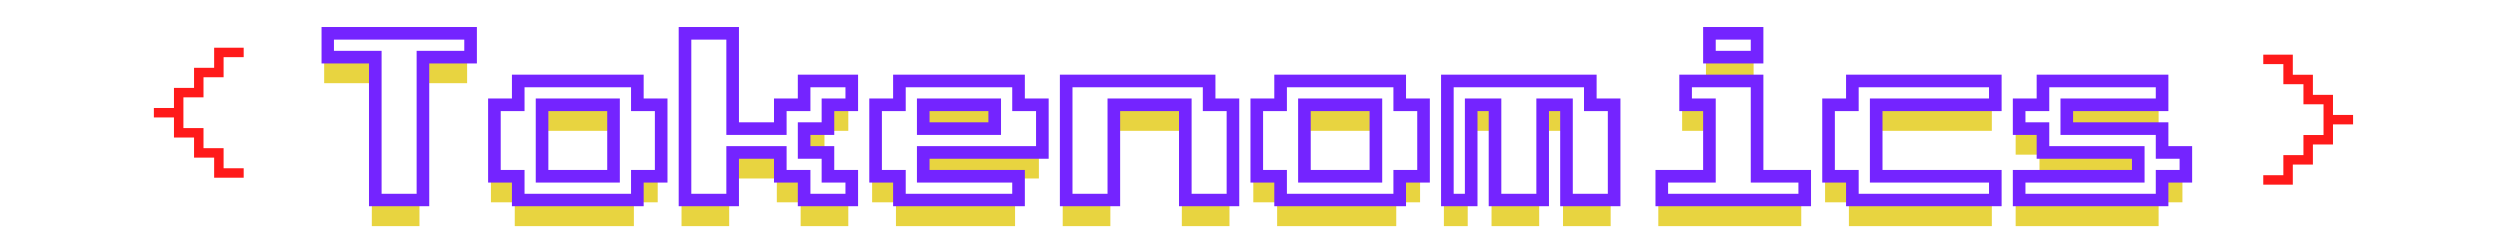 <svg width="1440" height="135" viewBox="0 0 1440 135" fill="none" xmlns="http://www.w3.org/2000/svg">
<g filter="url(#filter0_d_81_2030)">
<path d="M214.168 111.277V28.942H186.723V15.22H269.058V28.942H241.613V111.277H214.168ZM296.503 111.277V97.555H282.781V56.387H296.503V42.665H365.116V56.387H378.839V97.555H365.116V111.277H296.503ZM310.226 97.555H351.393V56.387H310.226V97.555ZM392.561 111.277V15.22H420.006V70.11H447.451V56.387H461.174V42.665H488.619V56.387H474.896V70.11H461.174V83.832H474.896V97.555H488.619V111.277H461.174V97.555H447.451V83.832H420.006V111.277H392.561ZM516.064 111.277V97.555H502.342V56.387H516.064V42.665H584.677V56.387H598.4V83.832H529.787V97.555H584.677V111.277H516.064ZM529.787 70.11H570.954V56.387H529.787V70.11ZM612.122 111.277V42.665H694.458V56.387H708.18V111.277H680.735V56.387H639.567V111.277H612.122ZM735.625 111.277V97.555H721.903V56.387H735.625V42.665H804.238V56.387H817.961V97.555H804.238V111.277H735.625ZM749.348 97.555H790.516V56.387H749.348V97.555ZM831.683 111.277V42.665H914.019V56.387H927.741V111.277H900.296V56.387H886.573V111.277H859.128V56.387H845.406V111.277H831.683ZM982.632 28.942V15.22H1010.08V28.942H982.632ZM955.186 111.277V97.555H982.632V56.387H968.909V42.665H1010.08V97.555H1037.52V111.277H955.186ZM1064.97 111.277V97.555H1051.24V56.387H1064.97V42.665H1147.3V56.387H1078.69V97.555H1147.3V111.277H1064.97ZM1161.02 111.277V97.555H1229.64V83.832H1174.75V70.11H1161.02V56.387H1174.75V42.665H1243.36V56.387H1188.47V70.11H1243.36V83.832H1257.08V97.555H1243.36V111.277H1161.02Z" fill="#E8D440"/>
<mask id="path-2-outside-1_81_2030" maskUnits="userSpaceOnUse" x="185" y="-4" width="1078" height="104" fill="black">
<rect fill="white" x="185" y="-4" width="1078" height="104"/>
<path d="M216.168 96.277V13.942H188.723V0.219H271.058V13.942H243.613V96.277H216.168ZM298.503 96.277V82.555H284.781V41.387H298.503V27.665H367.116V41.387H380.839V82.555H367.116V96.277H298.503ZM312.226 82.555H353.393V41.387H312.226V82.555ZM394.561 96.277V0.219H422.006V55.11H449.451V41.387H463.174V27.665H490.619V41.387H476.896V55.11H463.174V68.832H476.896V82.555H490.619V96.277H463.174V82.555H449.451V68.832H422.006V96.277H394.561ZM518.064 96.277V82.555H504.342V41.387H518.064V27.665H586.677V41.387H600.4V68.832H531.787V82.555H586.677V96.277H518.064ZM531.787 55.11H572.954V41.387H531.787V55.11ZM614.122 96.277V27.665H696.458V41.387H710.18V96.277H682.735V41.387H641.567V96.277H614.122ZM737.625 96.277V82.555H723.903V41.387H737.625V27.665H806.238V41.387H819.961V82.555H806.238V96.277H737.625ZM751.348 82.555H792.516V41.387H751.348V82.555ZM833.683 96.277V27.665H916.019V41.387H929.741V96.277H902.296V41.387H888.573V96.277H861.128V41.387H847.406V96.277H833.683ZM984.632 13.942V0.219H1012.08V13.942H984.632ZM957.186 96.277V82.555H984.632V41.387H970.909V27.665H1012.08V82.555H1039.52V96.277H957.186ZM1066.97 96.277V82.555H1053.24V41.387H1066.97V27.665H1149.3V41.387H1080.69V82.555H1149.3V96.277H1066.97ZM1163.02 96.277V82.555H1231.64V68.832H1176.75V55.11H1163.02V41.387H1176.75V27.665H1245.36V41.387H1190.47V55.11H1245.36V68.832H1259.08V82.555H1245.36V96.277H1163.02Z"/>
</mask>
<path d="M216.168 96.277V13.942H188.723V0.219H271.058V13.942H243.613V96.277H216.168ZM298.503 96.277V82.555H284.781V41.387H298.503V27.665H367.116V41.387H380.839V82.555H367.116V96.277H298.503ZM312.226 82.555H353.393V41.387H312.226V82.555ZM394.561 96.277V0.219H422.006V55.11H449.451V41.387H463.174V27.665H490.619V41.387H476.896V55.11H463.174V68.832H476.896V82.555H490.619V96.277H463.174V82.555H449.451V68.832H422.006V96.277H394.561ZM518.064 96.277V82.555H504.342V41.387H518.064V27.665H586.677V41.387H600.4V68.832H531.787V82.555H586.677V96.277H518.064ZM531.787 55.11H572.954V41.387H531.787V55.11ZM614.122 96.277V27.665H696.458V41.387H710.18V96.277H682.735V41.387H641.567V96.277H614.122ZM737.625 96.277V82.555H723.903V41.387H737.625V27.665H806.238V41.387H819.961V82.555H806.238V96.277H737.625ZM751.348 82.555H792.516V41.387H751.348V82.555ZM833.683 96.277V27.665H916.019V41.387H929.741V96.277H902.296V41.387H888.573V96.277H861.128V41.387H847.406V96.277H833.683ZM984.632 13.942V0.219H1012.08V13.942H984.632ZM957.186 96.277V82.555H984.632V41.387H970.909V27.665H1012.08V82.555H1039.52V96.277H957.186ZM1066.97 96.277V82.555H1053.24V41.387H1066.97V27.665H1149.3V41.387H1080.69V82.555H1149.3V96.277H1066.97ZM1163.02 96.277V82.555H1231.64V68.832H1176.75V55.11H1163.02V41.387H1176.75V27.665H1245.36V41.387H1190.47V55.11H1245.36V68.832H1259.08V82.555H1245.36V96.277H1163.02Z" fill="white"/>
<path d="M216.168 96.277H212.535V99.91H216.168V96.277ZM216.168 13.942H219.8V10.31H216.168V13.942ZM188.723 13.942H185.09V17.574H188.723V13.942ZM188.723 0.219V-3.413H185.09V0.219H188.723ZM271.058 0.219H274.69V-3.413H271.058V0.219ZM271.058 13.942V17.574H274.69V13.942H271.058ZM243.613 13.942V10.31H239.981V13.942H243.613ZM243.613 96.277V99.91H247.245V96.277H243.613ZM219.8 96.277V13.942H212.535V96.277H219.8ZM216.168 10.31H188.723V17.574H216.168V10.31ZM192.355 13.942V0.219H185.09V13.942H192.355ZM188.723 3.852H271.058V-3.413H188.723V3.852ZM267.426 0.219V13.942H274.69V0.219H267.426ZM271.058 10.31H243.613V17.574H271.058V10.31ZM239.981 13.942V96.277H247.245V13.942H239.981ZM243.613 92.645H216.168V99.91H243.613V92.645ZM298.503 96.277H294.871V99.91H298.503V96.277ZM298.503 82.555H302.135V78.922H298.503V82.555ZM284.781 82.555H281.148V86.187H284.781V82.555ZM284.781 41.387V37.755H281.148V41.387H284.781ZM298.503 41.387V45.02H302.135V41.387H298.503ZM298.503 27.665V24.032H294.871V27.665H298.503ZM367.116 27.665H370.748V24.032H367.116V27.665ZM367.116 41.387H363.484V45.02H367.116V41.387ZM380.839 41.387H384.471V37.755H380.839V41.387ZM380.839 82.555V86.187H384.471V82.555H380.839ZM367.116 82.555V78.922H363.484V82.555H367.116ZM367.116 96.277V99.91H370.748V96.277H367.116ZM312.226 82.555H308.593V86.187H312.226V82.555ZM353.393 82.555V86.187H357.026V82.555H353.393ZM353.393 41.387H357.026V37.755H353.393V41.387ZM312.226 41.387V37.755H308.593V41.387H312.226ZM302.135 96.277V82.555H294.871V96.277H302.135ZM298.503 78.922H284.781V86.187H298.503V78.922ZM288.413 82.555V41.387H281.148V82.555H288.413ZM284.781 45.02H298.503V37.755H284.781V45.02ZM302.135 41.387V27.665H294.871V41.387H302.135ZM298.503 31.297H367.116V24.032H298.503V31.297ZM363.484 27.665V41.387H370.748V27.665H363.484ZM367.116 45.02H380.839V37.755H367.116V45.02ZM377.206 41.387V82.555H384.471V41.387H377.206ZM380.839 78.922H367.116V86.187H380.839V78.922ZM363.484 82.555V96.277H370.748V82.555H363.484ZM367.116 92.645H298.503V99.91H367.116V92.645ZM312.226 86.187H353.393V78.922H312.226V86.187ZM357.026 82.555V41.387H349.761V82.555H357.026ZM353.393 37.755H312.226V45.02H353.393V37.755ZM308.593 41.387V82.555H315.858V41.387H308.593ZM394.561 96.277H390.929V99.91H394.561V96.277ZM394.561 0.219V-3.413H390.929V0.219H394.561ZM422.006 0.219H425.639V-3.413H422.006V0.219ZM422.006 55.11H418.374V58.742H422.006V55.11ZM449.451 55.11V58.742H453.084V55.11H449.451ZM449.451 41.387V37.755H445.819V41.387H449.451ZM463.174 41.387V45.02H466.806V41.387H463.174ZM463.174 27.665V24.032H459.542V27.665H463.174ZM490.619 27.665H494.251V24.032H490.619V27.665ZM490.619 41.387V45.02H494.251V41.387H490.619ZM476.896 41.387V37.755H473.264V41.387H476.896ZM476.896 55.11V58.742H480.529V55.11H476.896ZM463.174 55.11V51.477H459.542V55.11H463.174ZM463.174 68.832H459.542V72.465H463.174V68.832ZM476.896 68.832H480.529V65.2H476.896V68.832ZM476.896 82.555H473.264V86.187H476.896V82.555ZM490.619 82.555H494.251V78.922H490.619V82.555ZM490.619 96.277V99.91H494.251V96.277H490.619ZM463.174 96.277H459.542V99.91H463.174V96.277ZM463.174 82.555H466.806V78.922H463.174V82.555ZM449.451 82.555H445.819V86.187H449.451V82.555ZM449.451 68.832H453.084V65.2H449.451V68.832ZM422.006 68.832V65.2H418.374V68.832H422.006ZM422.006 96.277V99.91H425.639V96.277H422.006ZM398.193 96.277V0.219H390.929V96.277H398.193ZM394.561 3.852H422.006V-3.413H394.561V3.852ZM418.374 0.219V55.11H425.639V0.219H418.374ZM422.006 58.742H449.451V51.477H422.006V58.742ZM453.084 55.11V41.387H445.819V55.11H453.084ZM449.451 45.02H463.174V37.755H449.451V45.02ZM466.806 41.387V27.665H459.542V41.387H466.806ZM463.174 31.297H490.619V24.032H463.174V31.297ZM486.987 27.665V41.387H494.251V27.665H486.987ZM490.619 37.755H476.896V45.02H490.619V37.755ZM473.264 41.387V55.11H480.529V41.387H473.264ZM476.896 51.477H463.174V58.742H476.896V51.477ZM459.542 55.11V68.832H466.806V55.11H459.542ZM463.174 72.465H476.896V65.2H463.174V72.465ZM473.264 68.832V82.555H480.529V68.832H473.264ZM476.896 86.187H490.619V78.922H476.896V86.187ZM486.987 82.555V96.277H494.251V82.555H486.987ZM490.619 92.645H463.174V99.91H490.619V92.645ZM466.806 96.277V82.555H459.542V96.277H466.806ZM463.174 78.922H449.451V86.187H463.174V78.922ZM453.084 82.555V68.832H445.819V82.555H453.084ZM449.451 65.2H422.006V72.465H449.451V65.2ZM418.374 68.832V96.277H425.639V68.832H418.374ZM422.006 92.645H394.561V99.91H422.006V92.645ZM518.064 96.277H514.432V99.91H518.064V96.277ZM518.064 82.555H521.697V78.922H518.064V82.555ZM504.342 82.555H500.709V86.187H504.342V82.555ZM504.342 41.387V37.755H500.709V41.387H504.342ZM518.064 41.387V45.02H521.697V41.387H518.064ZM518.064 27.665V24.032H514.432V27.665H518.064ZM586.677 27.665H590.309V24.032H586.677V27.665ZM586.677 41.387H583.045V45.02H586.677V41.387ZM600.4 41.387H604.032V37.755H600.4V41.387ZM600.4 68.832V72.465H604.032V68.832H600.4ZM531.787 68.832V65.2H528.154V68.832H531.787ZM531.787 82.555H528.154V86.187H531.787V82.555ZM586.677 82.555H590.309V78.922H586.677V82.555ZM586.677 96.277V99.91H590.309V96.277H586.677ZM531.787 55.11H528.154V58.742H531.787V55.11ZM572.954 55.11V58.742H576.587V55.11H572.954ZM572.954 41.387H576.587V37.755H572.954V41.387ZM531.787 41.387V37.755H528.154V41.387H531.787ZM521.697 96.277V82.555H514.432V96.277H521.697ZM518.064 78.922H504.342V86.187H518.064V78.922ZM507.974 82.555V41.387H500.709V82.555H507.974ZM504.342 45.02H518.064V37.755H504.342V45.02ZM521.697 41.387V27.665H514.432V41.387H521.697ZM518.064 31.297H586.677V24.032H518.064V31.297ZM583.045 27.665V41.387H590.309V27.665H583.045ZM586.677 45.02H600.4V37.755H586.677V45.02ZM596.767 41.387V68.832H604.032V41.387H596.767ZM600.4 65.2H531.787V72.465H600.4V65.2ZM528.154 68.832V82.555H535.419V68.832H528.154ZM531.787 86.187H586.677V78.922H531.787V86.187ZM583.045 82.555V96.277H590.309V82.555H583.045ZM586.677 92.645H518.064V99.91H586.677V92.645ZM531.787 58.742H572.954V51.477H531.787V58.742ZM576.587 55.11V41.387H569.322V55.11H576.587ZM572.954 37.755H531.787V45.02H572.954V37.755ZM528.154 41.387V55.11H535.419V41.387H528.154ZM614.122 96.277H610.49V99.91H614.122V96.277ZM614.122 27.665V24.032H610.49V27.665H614.122ZM696.458 27.665H700.09V24.032H696.458V27.665ZM696.458 41.387H692.825V45.02H696.458V41.387ZM710.18 41.387H713.812V37.755H710.18V41.387ZM710.18 96.277V99.91H713.812V96.277H710.18ZM682.735 96.277H679.103V99.91H682.735V96.277ZM682.735 41.387H686.367V37.755H682.735V41.387ZM641.567 41.387V37.755H637.935V41.387H641.567ZM641.567 96.277V99.91H645.2V96.277H641.567ZM617.754 96.277V27.665H610.49V96.277H617.754ZM614.122 31.297H696.458V24.032H614.122V31.297ZM692.825 27.665V41.387H700.09V27.665H692.825ZM696.458 45.02H710.18V37.755H696.458V45.02ZM706.548 41.387V96.277H713.812V41.387H706.548ZM710.18 92.645H682.735V99.91H710.18V92.645ZM686.367 96.277V41.387H679.103V96.277H686.367ZM682.735 37.755H641.567V45.02H682.735V37.755ZM637.935 41.387V96.277H645.2V41.387H637.935ZM641.567 92.645H614.122V99.91H641.567V92.645ZM737.625 96.277H733.993V99.91H737.625V96.277ZM737.625 82.555H741.258V78.922H737.625V82.555ZM723.903 82.555H720.27V86.187H723.903V82.555ZM723.903 41.387V37.755H720.27V41.387H723.903ZM737.625 41.387V45.02H741.258V41.387H737.625ZM737.625 27.665V24.032H733.993V27.665H737.625ZM806.238 27.665H809.87V24.032H806.238V27.665ZM806.238 41.387H802.606V45.02H806.238V41.387ZM819.961 41.387H823.593V37.755H819.961V41.387ZM819.961 82.555V86.187H823.593V82.555H819.961ZM806.238 82.555V78.922H802.606V82.555H806.238ZM806.238 96.277V99.91H809.87V96.277H806.238ZM751.348 82.555H747.716V86.187H751.348V82.555ZM792.516 82.555V86.187H796.148V82.555H792.516ZM792.516 41.387H796.148V37.755H792.516V41.387ZM751.348 41.387V37.755H747.716V41.387H751.348ZM741.258 96.277V82.555H733.993V96.277H741.258ZM737.625 78.922H723.903V86.187H737.625V78.922ZM727.535 82.555V41.387H720.27V82.555H727.535ZM723.903 45.02H737.625V37.755H723.903V45.02ZM741.258 41.387V27.665H733.993V41.387H741.258ZM737.625 31.297H806.238V24.032H737.625V31.297ZM802.606 27.665V41.387H809.87V27.665H802.606ZM806.238 45.02H819.961V37.755H806.238V45.02ZM816.328 41.387V82.555H823.593V41.387H816.328ZM819.961 78.922H806.238V86.187H819.961V78.922ZM802.606 82.555V96.277H809.87V82.555H802.606ZM806.238 92.645H737.625V99.91H806.238V92.645ZM751.348 86.187H792.516V78.922H751.348V86.187ZM796.148 82.555V41.387H788.883V82.555H796.148ZM792.516 37.755H751.348V45.02H792.516V37.755ZM747.716 41.387V82.555H754.98V41.387H747.716ZM833.683 96.277H830.051V99.91H833.683V96.277ZM833.683 27.665V24.032H830.051V27.665H833.683ZM916.019 27.665H919.651V24.032H916.019V27.665ZM916.019 41.387H912.386V45.02H916.019V41.387ZM929.741 41.387H933.374V37.755H929.741V41.387ZM929.741 96.277V99.91H933.374V96.277H929.741ZM902.296 96.277H898.664V99.91H902.296V96.277ZM902.296 41.387H905.928V37.755H902.296V41.387ZM888.573 41.387V37.755H884.941V41.387H888.573ZM888.573 96.277V99.91H892.206V96.277H888.573ZM861.128 96.277H857.496V99.91H861.128V96.277ZM861.128 41.387H864.761V37.755H861.128V41.387ZM847.406 41.387V37.755H843.773V41.387H847.406ZM847.406 96.277V99.91H851.038V96.277H847.406ZM837.316 96.277V27.665H830.051V96.277H837.316ZM833.683 31.297H916.019V24.032H833.683V31.297ZM912.386 27.665V41.387H919.651V27.665H912.386ZM916.019 45.02H929.741V37.755H916.019V45.02ZM926.109 41.387V96.277H933.374V41.387H926.109ZM929.741 92.645H902.296V99.91H929.741V92.645ZM905.928 96.277V41.387H898.664V96.277H905.928ZM902.296 37.755H888.573V45.02H902.296V37.755ZM884.941 41.387V96.277H892.206V41.387H884.941ZM888.573 92.645H861.128V99.91H888.573V92.645ZM864.761 96.277V41.387H857.496V96.277H864.761ZM861.128 37.755H847.406V45.02H861.128V37.755ZM843.773 41.387V96.277H851.038V41.387H843.773ZM847.406 92.645H833.683V99.91H847.406V92.645ZM984.632 13.942H980.999V17.574H984.632V13.942ZM984.632 0.219V-3.413H980.999V0.219H984.632ZM1012.08 0.219H1015.71V-3.413H1012.08V0.219ZM1012.08 13.942V17.574H1015.71V13.942H1012.08ZM957.186 96.277H953.554V99.91H957.186V96.277ZM957.186 82.555V78.922H953.554V82.555H957.186ZM984.632 82.555V86.187H988.264V82.555H984.632ZM984.632 41.387H988.264V37.755H984.632V41.387ZM970.909 41.387H967.277V45.02H970.909V41.387ZM970.909 27.665V24.032H967.277V27.665H970.909ZM1012.08 27.665H1015.71V24.032H1012.08V27.665ZM1012.08 82.555H1008.44V86.187H1012.08V82.555ZM1039.52 82.555H1043.15V78.922H1039.52V82.555ZM1039.52 96.277V99.91H1043.15V96.277H1039.52ZM988.264 13.942V0.219H980.999V13.942H988.264ZM984.632 3.852H1012.08V-3.413H984.632V3.852ZM1008.44 0.219V13.942H1015.71V0.219H1008.44ZM1012.08 10.31H984.632V17.574H1012.08V10.31ZM960.819 96.277V82.555H953.554V96.277H960.819ZM957.186 86.187H984.632V78.922H957.186V86.187ZM988.264 82.555V41.387H980.999V82.555H988.264ZM984.632 37.755H970.909V45.02H984.632V37.755ZM974.541 41.387V27.665H967.277V41.387H974.541ZM970.909 31.297H1012.08V24.032H970.909V31.297ZM1008.44 27.665V82.555H1015.71V27.665H1008.44ZM1012.08 86.187H1039.52V78.922H1012.08V86.187ZM1035.89 82.555V96.277H1043.15V82.555H1035.89ZM1039.52 92.645H957.186V99.91H1039.52V92.645ZM1066.97 96.277H1063.33V99.91H1066.97V96.277ZM1066.97 82.555H1070.6V78.922H1066.97V82.555ZM1053.24 82.555H1049.61V86.187H1053.24V82.555ZM1053.24 41.387V37.755H1049.61V41.387H1053.24ZM1066.97 41.387V45.02H1070.6V41.387H1066.97ZM1066.97 27.665V24.032H1063.33V27.665H1066.97ZM1149.3 27.665H1152.93V24.032H1149.3V27.665ZM1149.3 41.387V45.02H1152.93V41.387H1149.3ZM1080.69 41.387V37.755H1077.06V41.387H1080.69ZM1080.69 82.555H1077.06V86.187H1080.69V82.555ZM1149.3 82.555H1152.93V78.922H1149.3V82.555ZM1149.3 96.277V99.91H1152.93V96.277H1149.3ZM1070.6 96.277V82.555H1063.33V96.277H1070.6ZM1066.97 78.922H1053.24V86.187H1066.97V78.922ZM1056.88 82.555V41.387H1049.61V82.555H1056.88ZM1053.24 45.02H1066.97V37.755H1053.24V45.02ZM1070.6 41.387V27.665H1063.33V41.387H1070.6ZM1066.97 31.297H1149.3V24.032H1066.97V31.297ZM1145.67 27.665V41.387H1152.93V27.665H1145.67ZM1149.3 37.755H1080.69V45.02H1149.3V37.755ZM1077.06 41.387V82.555H1084.32V41.387H1077.06ZM1080.69 86.187H1149.3V78.922H1080.69V86.187ZM1145.67 82.555V96.277H1152.93V82.555H1145.67ZM1149.3 92.645H1066.97V99.91H1149.3V92.645ZM1163.02 96.277H1159.39V99.91H1163.02V96.277ZM1163.02 82.555V78.922H1159.39V82.555H1163.02ZM1231.64 82.555V86.187H1235.27V82.555H1231.64ZM1231.64 68.832H1235.27V65.2H1231.64V68.832ZM1176.75 68.832H1173.12V72.465H1176.75V68.832ZM1176.75 55.11H1180.38V51.477H1176.75V55.11ZM1163.02 55.11H1159.39V58.742H1163.02V55.11ZM1163.02 41.387V37.755H1159.39V41.387H1163.02ZM1176.75 41.387V45.02H1180.38V41.387H1176.75ZM1176.75 27.665V24.032H1173.12V27.665H1176.75ZM1245.36 27.665H1248.99V24.032H1245.36V27.665ZM1245.36 41.387V45.02H1248.99V41.387H1245.36ZM1190.47 41.387V37.755H1186.84V41.387H1190.47ZM1190.47 55.11H1186.84V58.742H1190.47V55.11ZM1245.36 55.11H1248.99V51.477H1245.36V55.11ZM1245.36 68.832H1241.73V72.465H1245.36V68.832ZM1259.08 68.832H1262.72V65.2H1259.08V68.832ZM1259.08 82.555V86.187H1262.72V82.555H1259.08ZM1245.36 82.555V78.922H1241.73V82.555H1245.36ZM1245.36 96.277V99.91H1248.99V96.277H1245.36ZM1166.66 96.277V82.555H1159.39V96.277H1166.66ZM1163.02 86.187H1231.64V78.922H1163.02V86.187ZM1235.27 82.555V68.832H1228.01V82.555H1235.27ZM1231.64 65.2H1176.75V72.465H1231.64V65.2ZM1180.38 68.832V55.11H1173.12V68.832H1180.38ZM1176.75 51.477H1163.02V58.742H1176.75V51.477ZM1166.66 55.11V41.387H1159.39V55.11H1166.66ZM1163.02 45.02H1176.75V37.755H1163.02V45.02ZM1180.38 41.387V27.665H1173.12V41.387H1180.38ZM1176.75 31.297H1245.36V24.032H1176.75V31.297ZM1241.73 27.665V41.387H1248.99V27.665H1241.73ZM1245.36 37.755H1190.47V45.02H1245.36V37.755ZM1186.84 41.387V55.11H1194.1V41.387H1186.84ZM1190.47 58.742H1245.36V51.477H1190.47V58.742ZM1241.73 55.11V68.832H1248.99V55.11H1241.73ZM1245.36 72.465H1259.08V65.2H1245.36V72.465ZM1255.45 68.832V82.555H1262.72V68.832H1255.45ZM1259.08 78.922H1245.36V86.187H1259.08V78.922ZM1241.73 82.555V96.277H1248.99V82.555H1241.73ZM1245.36 92.645H1163.02V99.91H1245.36V92.645Z" fill="#7424FF" mask="url(#path-2-outside-1_81_2030)"/>
</g>
<mask id="path-4-outside-2_81_2030" maskUnits="userSpaceOnUse" x="82" y="21" width="65" height="88" fill="black">
<rect fill="white" x="82" y="21" width="65" height="88"/>
<path d="M143.427 105.427V93.854H131.854V82.282H120.282V70.709H108.709V59.136H120.282V47.563H131.854V35.99H143.427V24.418H120.282V35.99H108.709V47.563H97.136V59.136H85.563V70.709H97.136V82.282H108.709V93.854H120.282V105.427H143.427Z"/>
</mask>
<path d="M143.427 105.427V93.854H131.854V82.282H120.282V70.709H108.709V59.136H120.282V47.563H131.854V35.99H143.427V24.418H120.282V35.99H108.709V47.563H97.136V59.136H85.563V70.709H97.136V82.282H108.709V93.854H120.282V105.427H143.427Z" fill="#FF1A1A"/>
<path d="M143.427 105.427H146.49V108.49H143.427V105.427ZM143.427 93.854V90.791H146.49V93.854H143.427ZM131.854 93.854V96.918H128.791V93.854H131.854ZM131.854 82.282V79.218H134.918V82.282H131.854ZM120.282 82.282V85.345H117.218V82.282H120.282ZM120.282 70.709V67.646H123.345V70.709H120.282ZM108.709 70.709V73.772H105.646V70.709H108.709ZM108.709 59.136H105.646V56.073H108.709V59.136ZM120.282 59.136H123.345V62.199H120.282V59.136ZM120.282 47.563H117.218V44.5H120.282V47.563ZM131.854 47.563H134.918V50.627H131.854V47.563ZM131.854 35.99H128.791V32.927H131.854V35.99ZM143.427 35.99H146.49V39.054H143.427V35.99ZM143.427 24.418V21.354H146.49V24.418H143.427ZM120.282 24.418H117.218V21.354H120.282V24.418ZM120.282 35.99H123.345V39.054H120.282V35.99ZM108.709 35.99H105.646V32.927H108.709V35.99ZM108.709 47.563H111.772V50.627H108.709V47.563ZM97.136 47.563H94.073V44.5H97.136V47.563ZM97.136 59.136H100.199V62.199H97.136V59.136ZM85.563 59.136H82.5V56.073H85.563V59.136ZM85.563 70.709V73.772H82.5V70.709H85.563ZM97.136 70.709V67.646H100.199V70.709H97.136ZM97.136 82.282V85.345H94.073V82.282H97.136ZM108.709 82.282V79.218H111.772V82.282H108.709ZM108.709 93.854V96.918H105.646V93.854H108.709ZM120.282 93.854V90.791H123.345V93.854H120.282ZM120.282 105.427V108.49H117.218V105.427H120.282ZM140.364 105.427V93.854H146.49V105.427H140.364ZM143.427 96.918H131.854V90.791H143.427V96.918ZM128.791 93.854V82.282H134.918V93.854H128.791ZM131.854 85.345H120.282V79.218H131.854V85.345ZM117.218 82.282V70.709H123.345V82.282H117.218ZM120.282 73.772H108.709V67.646H120.282V73.772ZM105.646 70.709V59.136H111.772V70.709H105.646ZM108.709 56.073H120.282V62.199H108.709V56.073ZM117.218 59.136V47.563H123.345V59.136H117.218ZM120.282 44.5H131.854V50.627H120.282V44.5ZM128.791 47.563V35.99H134.918V47.563H128.791ZM131.854 32.927H143.427V39.054H131.854V32.927ZM140.364 35.99V24.418H146.49V35.99H140.364ZM143.427 27.481H120.282V21.354H143.427V27.481ZM123.345 24.418V35.99H117.218V24.418H123.345ZM120.282 39.054H108.709V32.927H120.282V39.054ZM111.772 35.99V47.563H105.646V35.99H111.772ZM108.709 50.627H97.136V44.5H108.709V50.627ZM100.199 47.563V59.136H94.073V47.563H100.199ZM97.136 62.199H85.563V56.073H97.136V62.199ZM88.627 59.136V70.709H82.5V59.136H88.627ZM85.563 67.646H97.136V73.772H85.563V67.646ZM100.199 70.709V82.282H94.073V70.709H100.199ZM97.136 79.218H108.709V85.345H97.136V79.218ZM111.772 82.282V93.854H105.646V82.282H111.772ZM108.709 90.791H120.282V96.918H108.709V90.791ZM123.345 93.854V105.427H117.218V93.854H123.345ZM120.282 102.364H143.427V108.49H120.282V102.364Z" fill="white" mask="url(#path-4-outside-2_81_2030)"/>
<mask id="path-6-outside-3_81_2030" maskUnits="userSpaceOnUse" x="1297" y="25" width="65" height="88" fill="black">
<rect fill="white" x="1297" y="25" width="65" height="88"/>
<path d="M1300.57 109.427V97.854H1312.15V86.282H1323.72V74.709H1335.29V63.136H1323.72V51.563H1312.15V39.99H1300.57V28.418H1323.72V39.99H1335.29V51.563H1346.86V63.136H1358.44V74.709H1346.86V86.282H1335.29V97.854H1323.72V109.427H1300.57Z"/>
</mask>
<path d="M1300.57 109.427V97.854H1312.15V86.282H1323.72V74.709H1335.29V63.136H1323.72V51.563H1312.15V39.99H1300.57V28.418H1323.72V39.99H1335.29V51.563H1346.86V63.136H1358.44V74.709H1346.86V86.282H1335.29V97.854H1323.72V109.427H1300.57Z" fill="#FF1A1A"/>
<path d="M1300.57 109.427H1297.51V112.49H1300.57V109.427ZM1300.57 97.854V94.791H1297.51V97.854H1300.57ZM1312.15 97.854V100.918H1315.21V97.854H1312.15ZM1312.15 86.282V83.218H1309.08V86.282H1312.15ZM1323.72 86.282V89.345H1326.78V86.282H1323.72ZM1323.72 74.709V71.646H1320.66V74.709H1323.72ZM1335.29 74.709V77.772H1338.35V74.709H1335.29ZM1335.29 63.136H1338.35V60.073H1335.29V63.136ZM1323.72 63.136H1320.66V66.199H1323.72V63.136ZM1323.72 51.563H1326.78V48.5H1323.72V51.563ZM1312.15 51.563H1309.08V54.627H1312.15V51.563ZM1312.15 39.99H1315.21V36.927H1312.15V39.99ZM1300.57 39.99H1297.51V43.054H1300.57V39.99ZM1300.57 28.418V25.354H1297.51V28.418H1300.57ZM1323.72 28.418H1326.78V25.354H1323.72V28.418ZM1323.72 39.99H1320.66V43.054H1323.72V39.99ZM1335.29 39.99H1338.35V36.927H1335.29V39.99ZM1335.29 51.563H1332.23V54.627H1335.29V51.563ZM1346.86 51.563H1349.93V48.5H1346.86V51.563ZM1346.86 63.136H1343.8V66.199H1346.86V63.136ZM1358.44 63.136H1361.5V60.073H1358.44V63.136ZM1358.44 74.709V77.772H1361.5V74.709H1358.44ZM1346.86 74.709V71.646H1343.8V74.709H1346.86ZM1346.86 86.282V89.345H1349.93V86.282H1346.86ZM1335.29 86.282V83.218H1332.23V86.282H1335.29ZM1335.29 97.854V100.918H1338.35V97.854H1335.29ZM1323.72 97.854V94.791H1320.66V97.854H1323.72ZM1323.72 109.427V112.49H1326.78V109.427H1323.72ZM1303.64 109.427V97.854H1297.51V109.427H1303.64ZM1300.57 100.918H1312.15V94.791H1300.57V100.918ZM1315.21 97.854V86.282H1309.08V97.854H1315.21ZM1312.15 89.345H1323.72V83.218H1312.15V89.345ZM1326.78 86.282V74.709H1320.66V86.282H1326.78ZM1323.72 77.772H1335.29V71.646H1323.72V77.772ZM1338.35 74.709V63.136H1332.23V74.709H1338.35ZM1335.29 60.073H1323.72V66.199H1335.29V60.073ZM1326.78 63.136V51.563H1320.66V63.136H1326.78ZM1323.72 48.5H1312.15V54.627H1323.72V48.5ZM1315.21 51.563V39.99H1309.08V51.563H1315.21ZM1312.15 36.927H1300.57V43.054H1312.15V36.927ZM1303.64 39.99V28.418H1297.51V39.99H1303.64ZM1300.57 31.481H1323.72V25.354H1300.57V31.481ZM1320.66 28.418V39.99H1326.78V28.418H1320.66ZM1323.72 43.054H1335.29V36.927H1323.72V43.054ZM1332.23 39.99V51.563H1338.35V39.99H1332.23ZM1335.29 54.627H1346.86V48.5H1335.29V54.627ZM1343.8 51.563V63.136H1349.93V51.563H1343.8ZM1346.86 66.199H1358.44V60.073H1346.86V66.199ZM1355.37 63.136V74.709H1361.5V63.136H1355.37ZM1358.44 71.646H1346.86V77.772H1358.44V71.646ZM1343.8 74.709V86.282H1349.93V74.709H1343.8ZM1346.86 83.218H1335.29V89.345H1346.86V83.218ZM1332.23 86.282V97.854H1338.35V86.282H1332.23ZM1335.29 94.791H1323.72V100.918H1335.29V94.791ZM1320.66 97.854V109.427H1326.78V97.854H1320.66ZM1323.72 106.364H1300.57V112.49H1323.72V106.364Z" fill="white" mask="url(#path-6-outside-3_81_2030)"/>
<defs>
<filter id="filter0_d_81_2030" x="181.98" y="0.219" width="1081.85" height="134.773" filterUnits="userSpaceOnUse" color-interpolation-filters="sRGB">
<feFlood flood-opacity="0" result="BackgroundImageFix"/>
<feColorMatrix in="SourceAlpha" type="matrix" values="0 0 0 0 0 0 0 0 0 0 0 0 0 0 0 0 0 0 127 0" result="hardAlpha"/>
<feOffset dy="18.972"/>
<feGaussianBlur stdDeviation="2.372"/>
<feComposite in2="hardAlpha" operator="out"/>
<feColorMatrix type="matrix" values="0 0 0 0 0.717 0 0 0 0 0 0 0 0 0 1 0 0 0 0.33 0"/>
<feBlend mode="normal" in2="BackgroundImageFix" result="effect1_dropShadow_81_2030"/>
<feBlend mode="normal" in="SourceGraphic" in2="effect1_dropShadow_81_2030" result="shape"/>
</filter>
</defs>
</svg>
